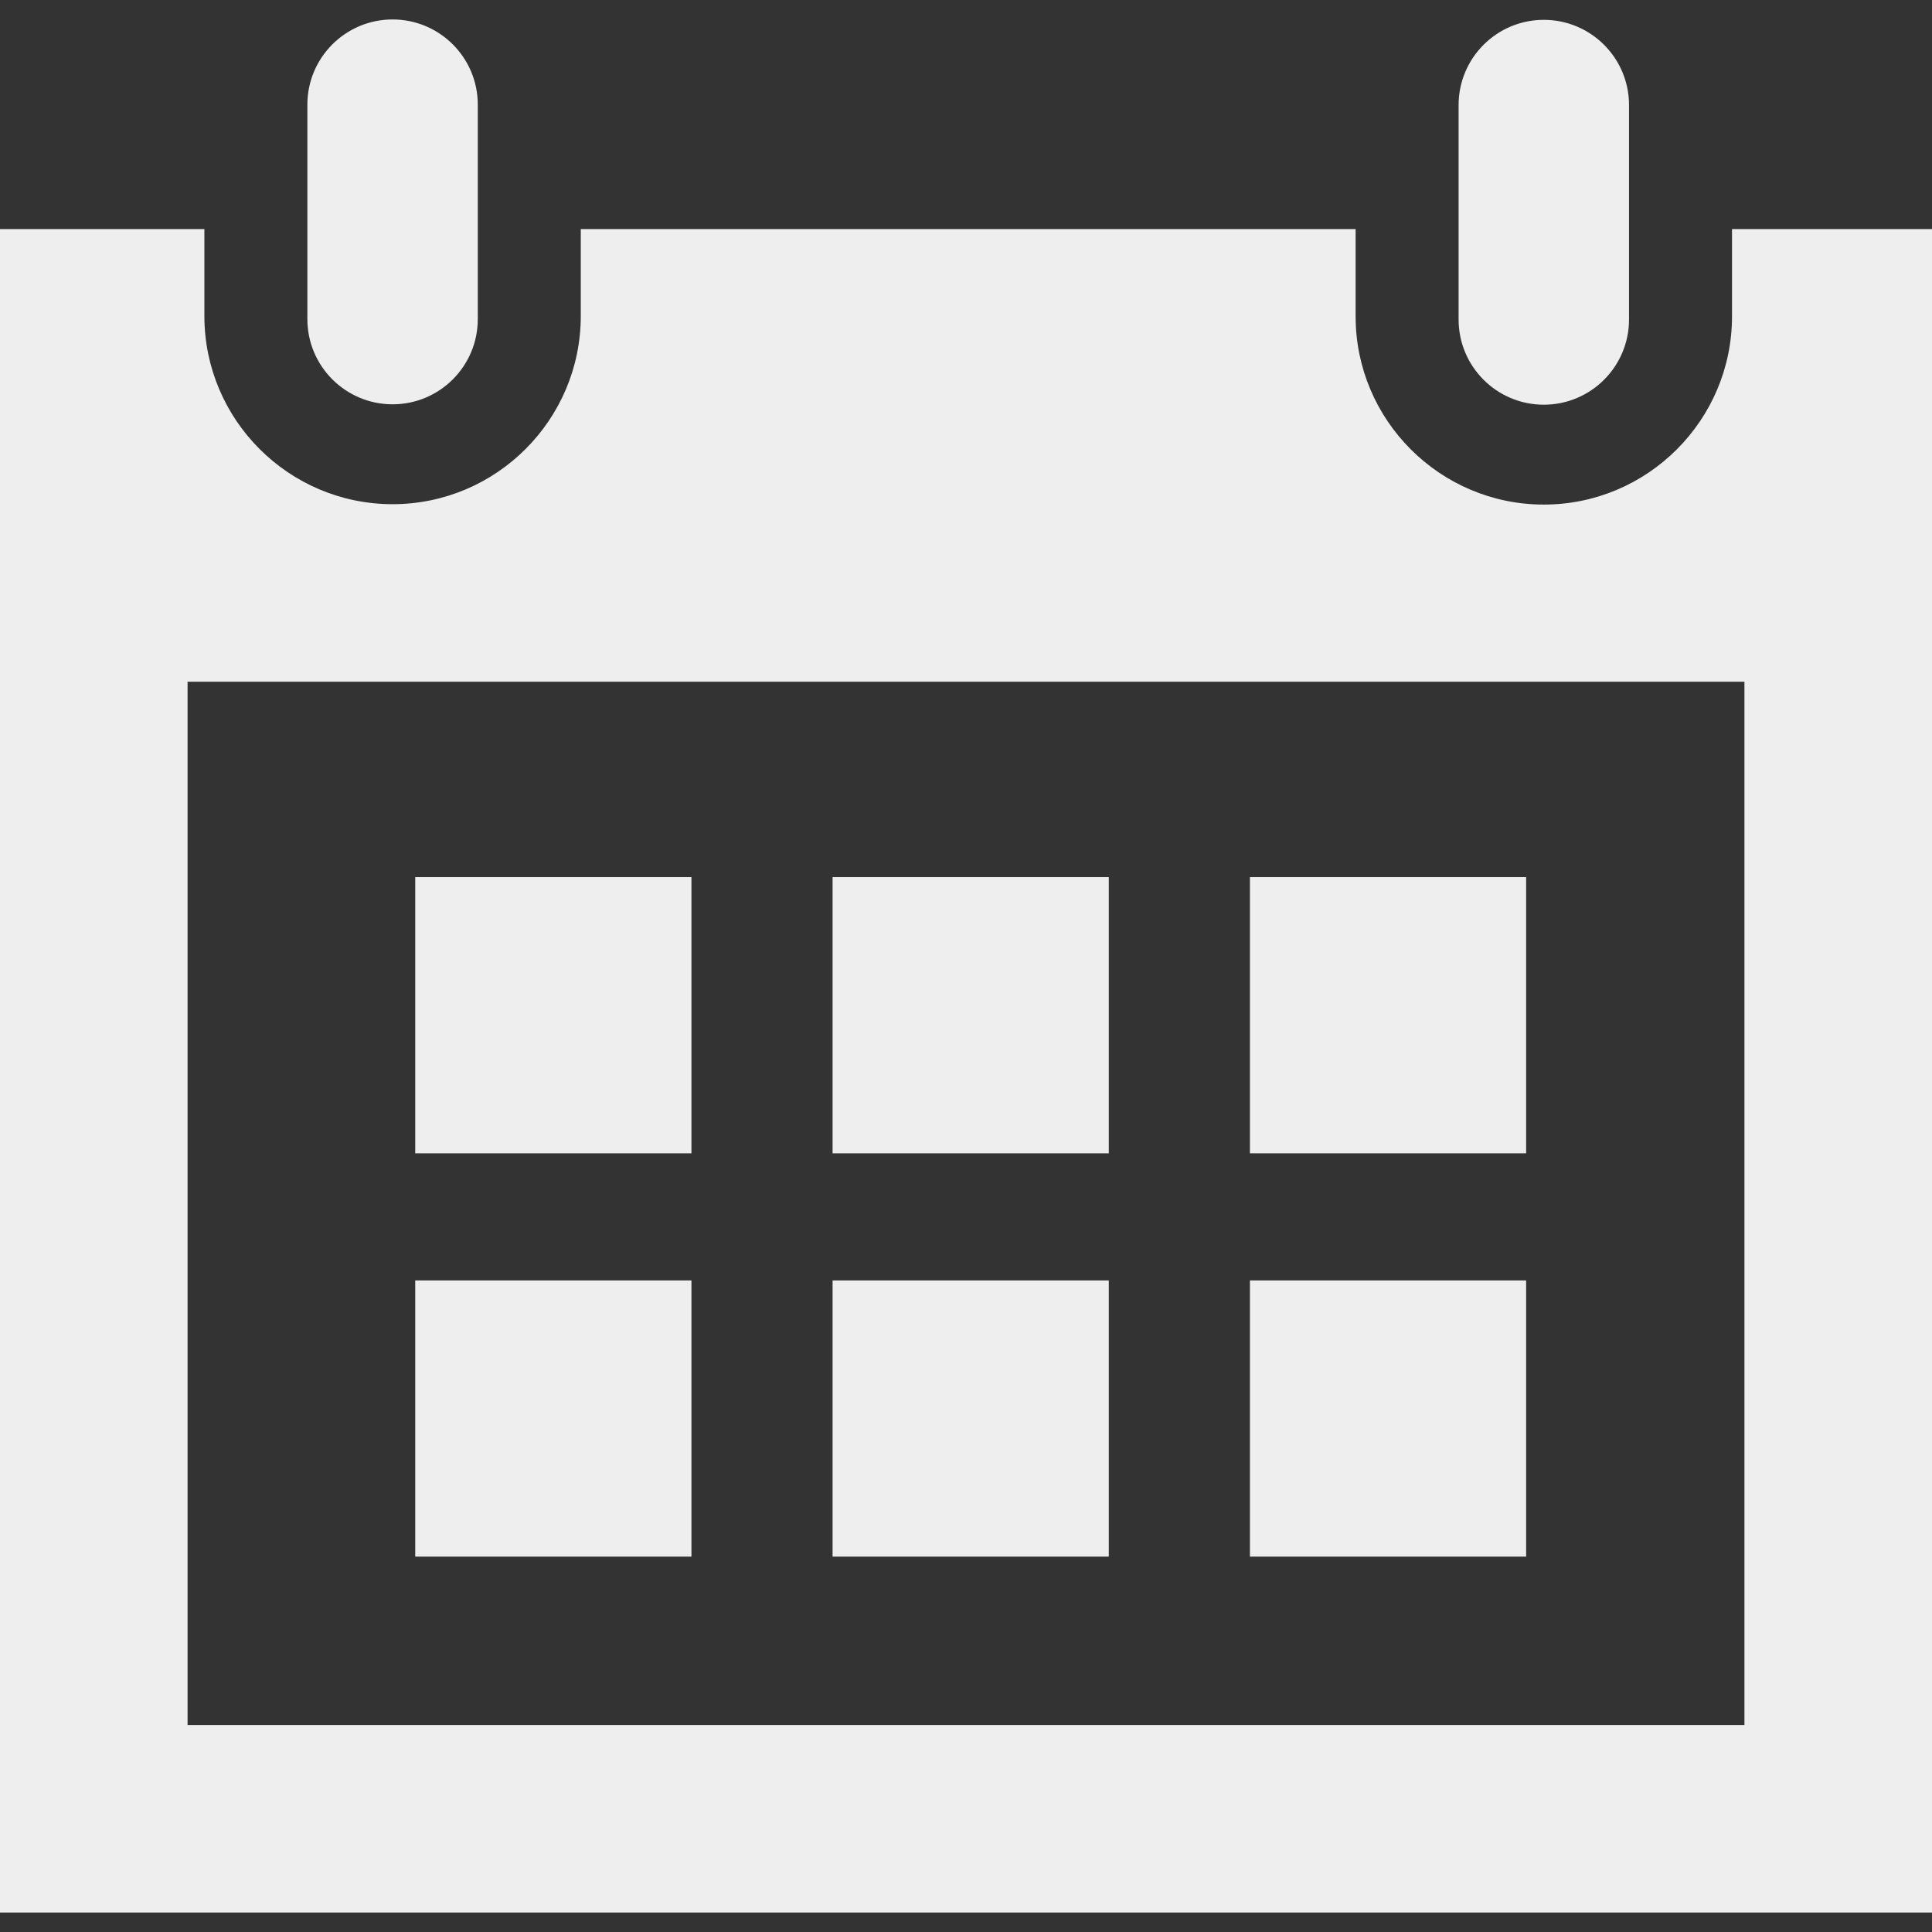 <?xml version="1.0" encoding="utf-8"?>
<!-- Generator: Adobe Illustrator 16.0.0, SVG Export Plug-In . SVG Version: 6.00 Build 0)  -->
<!DOCTYPE svg PUBLIC "-//W3C//DTD SVG 1.1//EN" "http://www.w3.org/Graphics/SVG/1.1/DTD/svg11.dtd">
<svg version="1.1" id="Layer_1" xmlns="http://www.w3.org/2000/svg" xmlns:xlink="http://www.w3.org/1999/xlink" x="0px" y="0px"
	 width="412px" height="412px" viewBox="0 0 412 412" enable-background="new 0 0 412 412" xml:space="preserve">
<rect x="0" y="0" width="412" height="412" fill="#333333" stroke="none"/>
<path id="calendar-5-icon" fill="#EEEEEE" d="M147.453,245.951H88.548v-58.904h58.905V245.951z M236.452,187.047h-58.904v58.904
	h58.904V187.047z M325.452,187.047h-58.905v58.904h58.905V187.047z M147.453,273.047H88.548v58.906h58.905V273.047z
	 M236.452,273.047h-58.904v58.906h58.904V273.047z M325.451,273.047h-58.904v58.906h58.904V273.047z M347.389,68.131
	c0,10.035-8.135,18.171-18.17,18.171s-18.171-8.136-18.171-18.171V22.402c0-10.034,8.136-18.17,18.171-18.17
	s18.17,8.136,18.17,18.17V68.131z M101.889,22.32c0-10.035-8.136-18.171-18.17-18.171c-10.036,0-18.171,8.136-18.171,18.171v45.728
	c0,10.035,8.135,18.171,18.171,18.171c10.034,0,18.17-8.136,18.17-18.171V22.32z M369.352,48.851v18.616
	c0,22.13-18.004,40.134-40.133,40.134c-22.13,0-40.134-18.004-40.134-40.134V48.851H123.852v18.533
	c0,22.13-18.004,40.134-40.133,40.134c-22.13,0-40.134-18.004-40.134-40.134V48.851H0v359h412v-359H369.352z M372,367.852H40V145.38
	h332V367.852z"/>
</svg>
